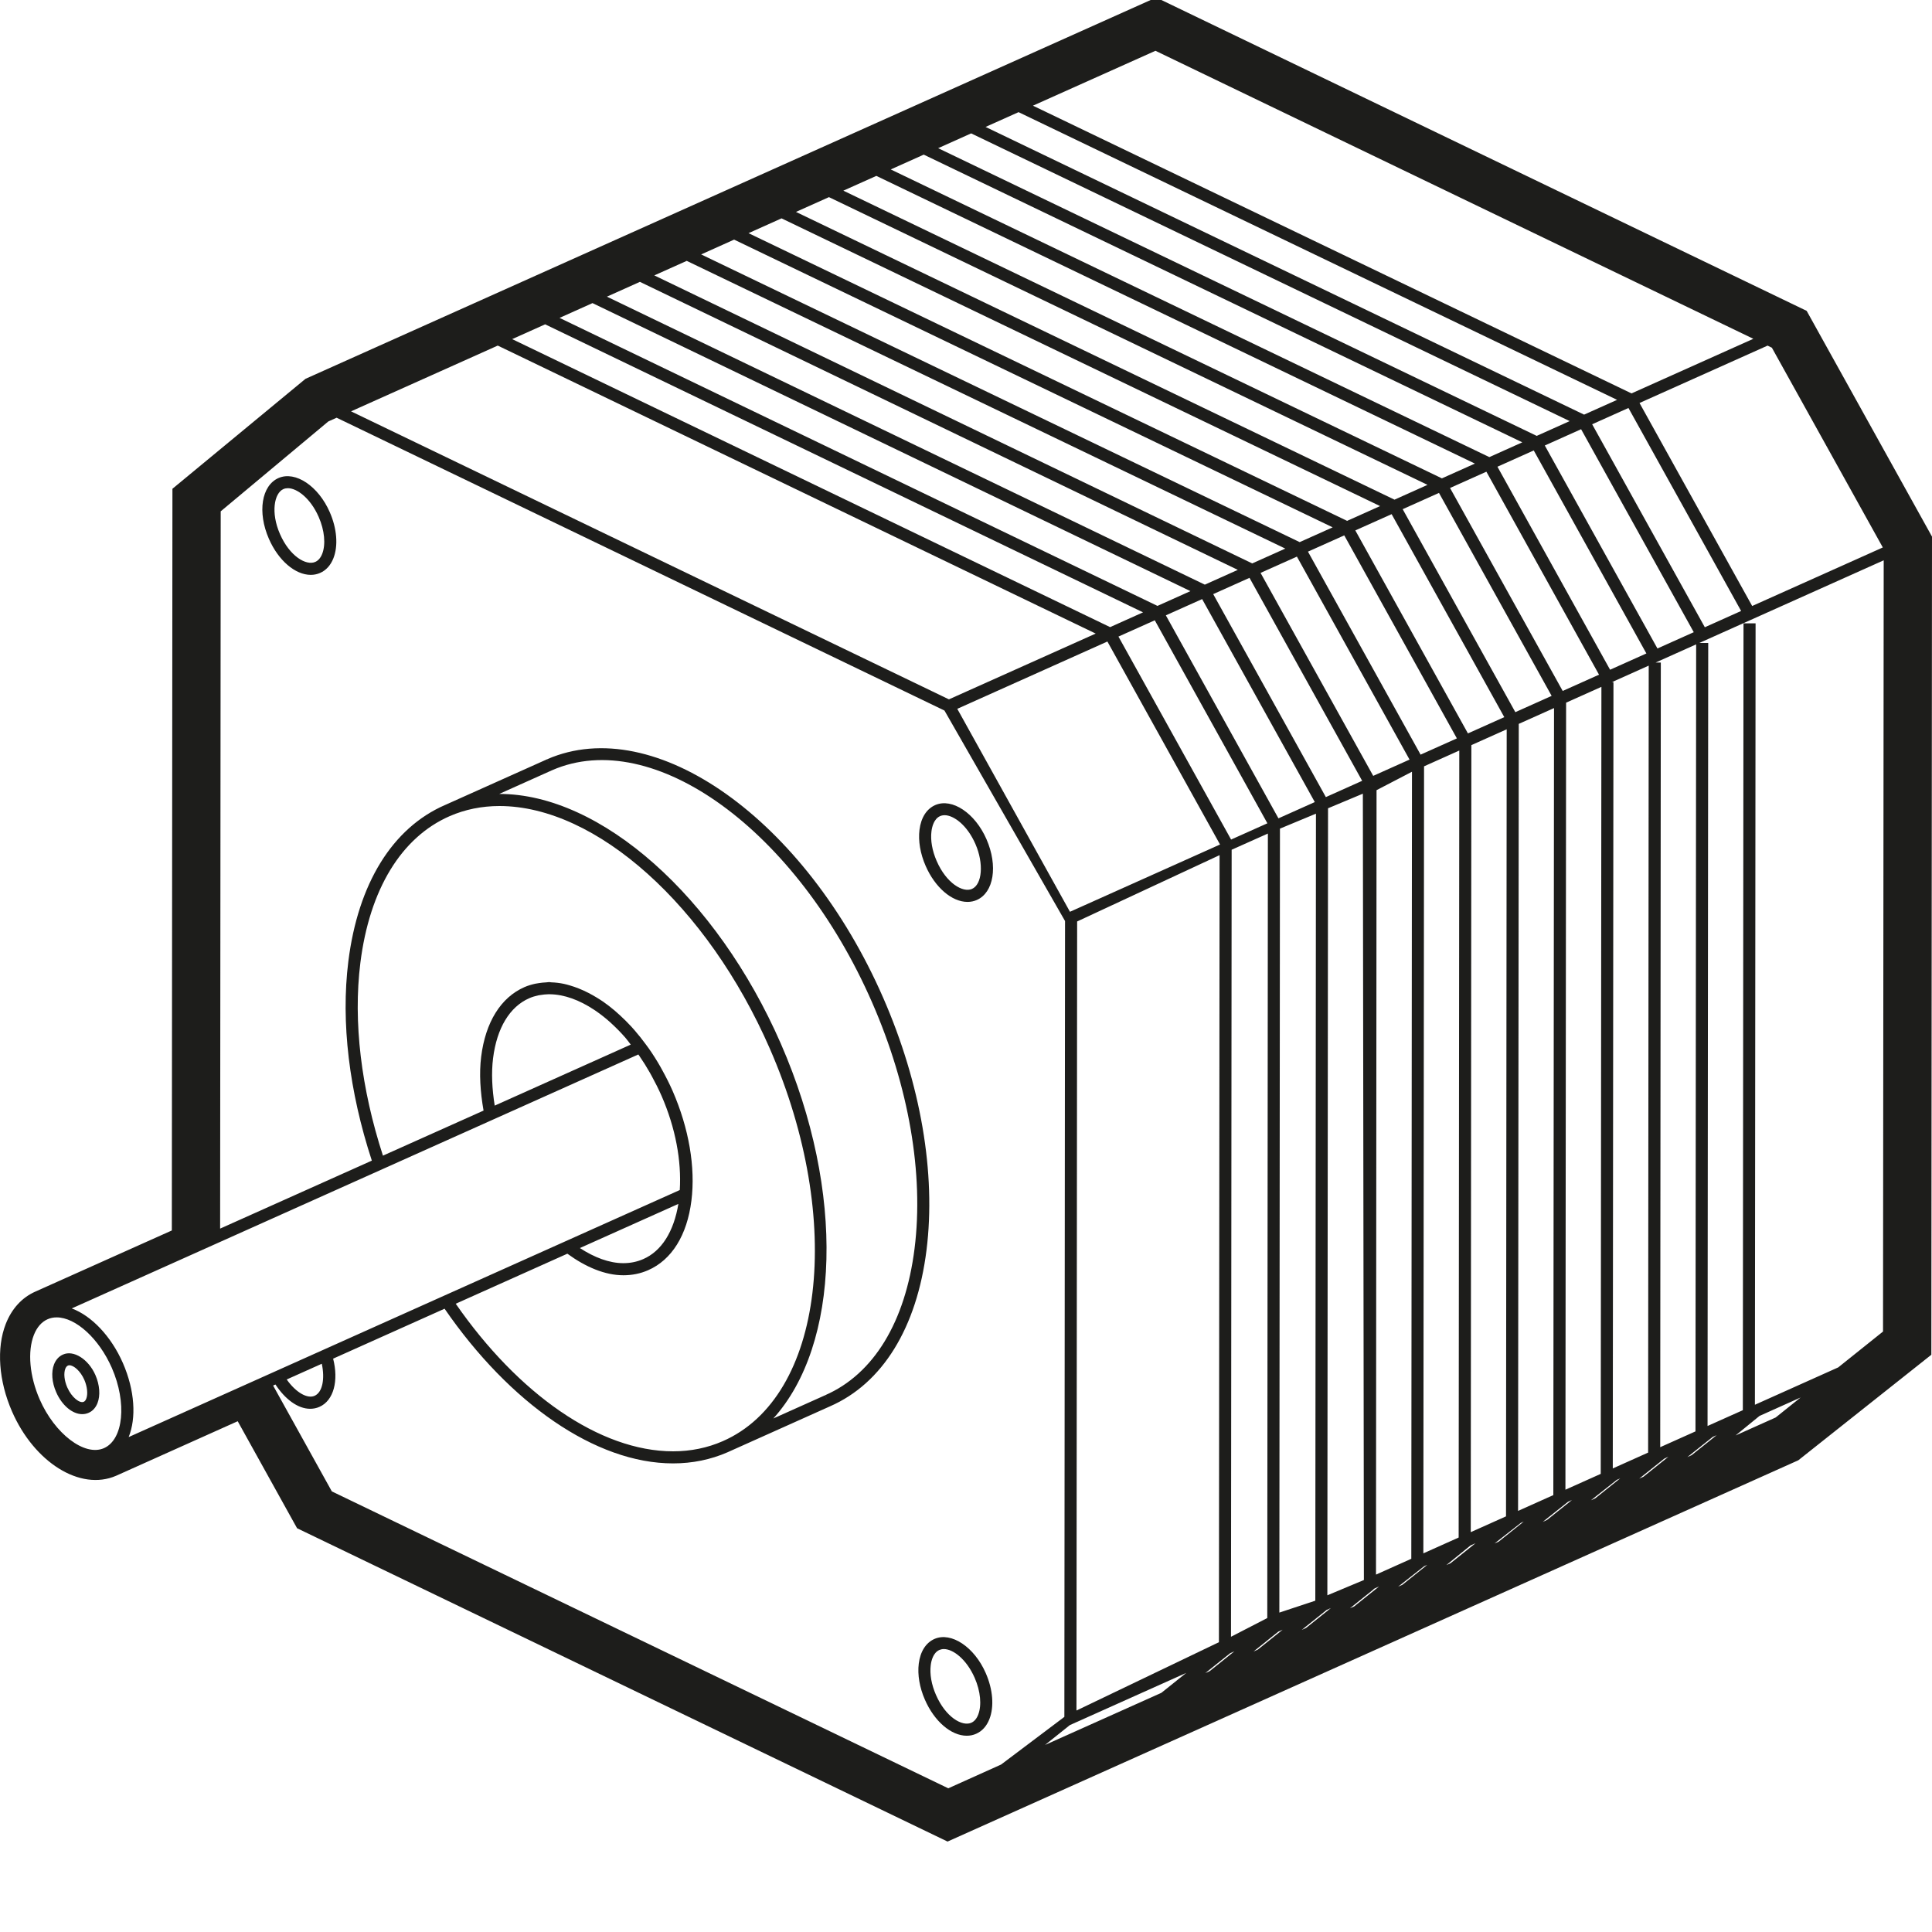 <?xml version="1.0" encoding="utf-8"?>
<!-- Generator: Adobe Illustrator 16.0.4, SVG Export Plug-In . SVG Version: 6.00 Build 0)  -->
<!DOCTYPE svg PUBLIC "-//W3C//DTD SVG 1.1//EN" "http://www.w3.org/Graphics/SVG/1.1/DTD/svg11.dtd">
<svg version="1.1" xmlns="http://www.w3.org/2000/svg" xmlns:xlink="http://www.w3.org/1999/xlink" x="0px" y="0px" width="80px"
	 height="80px" viewBox="0 0 80 80" enable-background="new 0 0 80 80" xml:space="preserve">
<g id="BGs">
</g>
<g id="thin_Lines">
	<path fill="#1D1D1B" d="M11.535,19.793c-0.707,0.31-0.883,1.416-0.401,2.517c0.389,0.894,1.086,1.494,1.735,1.494
		c0.135,0,0.264-0.027,0.384-0.079c0.249-0.108,0.44-0.32,0.554-0.612c0.202-0.516,0.145-1.228-0.152-1.905
		C13.185,20.129,12.233,19.49,11.535,19.793z M13.342,22.932c-0.066,0.168-0.163,0.281-0.289,0.336
		c-0.376,0.165-1.06-0.236-1.461-1.157c-0.389-0.888-0.236-1.693,0.143-1.859c0.057-0.025,0.119-0.037,0.185-0.037
		c0.376,0,0.936,0.41,1.278,1.195C13.439,21.959,13.494,22.543,13.342,22.932z"/>
	<path fill="#1D1D1B" d="M38.729,33.335c-0.36,0.157-0.592,0.521-0.655,1.026c-0.057,0.458,0.033,0.987,0.253,1.49
		c0.389,0.894,1.086,1.495,1.735,1.495c0.135,0,0.264-0.026,0.384-0.079c0.707-0.31,0.883-1.415,0.402-2.517
		C40.377,33.67,39.425,33.034,38.729,33.335z M40.246,36.809c-0.377,0.164-1.06-0.236-1.461-1.158
		c-0.185-0.423-0.262-0.859-0.215-1.228c0.023-0.187,0.101-0.517,0.359-0.63c0.056-0.024,0.119-0.037,0.185-0.037
		c0.375,0,0.935,0.41,1.277,1.194C40.741,35.753,40.673,36.622,40.246,36.809z"/>
	<path fill="#1D1D1B" d="M38.699,67.863c-0.36,0.157-0.592,0.521-0.655,1.026c-0.057,0.457,0.033,0.986,0.253,1.489
		c0.389,0.895,1.085,1.495,1.734,1.495c0.136,0,0.266-0.026,0.385-0.079c0.248-0.107,0.439-0.318,0.553-0.609
		c0.203-0.515,0.146-1.228-0.151-1.905C40.347,68.198,39.39,67.564,38.699,67.863z M40.504,71.003
		c-0.065,0.167-0.162,0.279-0.288,0.334c-0.377,0.162-1.06-0.234-1.461-1.158c-0.185-0.422-0.262-0.858-0.215-1.228
		c0.023-0.187,0.101-0.517,0.359-0.63c0.057-0.024,0.119-0.037,0.185-0.037c0.375,0,0.934,0.411,1.277,1.196
		C40.602,70.031,40.657,70.614,40.504,71.003z"/>
	<path fill="#1D1D1B" d="M74.81,12.872L47.876-0.103L12.65,15.686l-5.51,4.553L7.115,50.951l-5.643,2.528
		c-0.559,0.244-0.985,0.708-1.233,1.341c-0.393,1.003-0.295,2.359,0.26,3.629c0.916,2.096,2.818,3.31,4.314,2.657l5.03-2.256
		l2.458,4.431l26.935,12.974l35.227-15.787l5.51-4.371L80,22.22L74.81,12.872z M73.37,14.398l4.593,8.271l-5.409,2.424l-4.665-8.406
		l5.303-2.376L73.37,14.398z M68.554,27.435l1.68-0.753l-0.028,32.589l-1.46,0.654l0.025-32.491H68.554z M66.745,28.246l1.525-0.684
		l-0.025,32.587l-1.463,0.656l0.028-32.56H66.745z M44.305,37.755l-4.666-8.404l6.216-2.787l4.664,8.405L44.305,37.755z M50.5,35.41
		L50.473,68l-5.899,2.829l0.028-32.673L50.5,35.41z M46.313,26.359l1.504-0.674l4.663,8.406l-1.503,0.673L46.313,26.359z M51,35.186
		l1.5-0.67L52.475,67l-1.502,0.775L51,35.186z M48.275,25.48l1.503-0.673l4.665,8.405l-1.505,0.674L48.275,25.48z M53,34.312
		l1.491-0.62l-0.027,32.589l-1.489,0.493L53,34.312z M50.236,24.601l1.503-0.674l4.665,8.405l-1.503,0.674L50.236,24.601z
		 M54.991,33.469l1.442-0.604l0.043,32.56l-1.513,0.633L54.991,33.469z M52.197,23.722l1.505-0.674l4.664,8.405l-1.504,0.674
		L52.197,23.722z M57,32.719l1.467-0.763l-0.028,32.59l-1.462,0.655L57,32.719z M54.16,22.842l1.503-0.673l4.663,8.406l-1.502,0.673
		L54.16,22.842z M58.967,31.732l1.459-0.654L60.4,63.666l-1.462,0.655L58.967,31.732z M56.121,21.963l1.503-0.673l4.665,8.405
		l-1.505,0.674L56.121,21.963z M60.926,30.854l1.463-0.655l-0.028,32.59l-1.46,0.654L60.926,30.854z M58.082,21.084l1.503-0.674
		l4.665,8.405l-1.503,0.674L58.082,21.084z M62.889,29.974l1.46-0.654L64.32,61.909l-1.46,0.654L62.889,29.974z M60.043,20.206
		l1.505-0.674l4.664,8.405l-1.504,0.674L60.043,20.206z M64.849,29.096l1.462-0.655l-0.028,32.589l-1.462,0.655L64.849,29.096z
		 M62.006,19.326l1.503-0.674l4.664,8.406l-1.503,0.674L62.006,19.326z M63.967,18.447l1.503-0.674l4.665,8.405l-1.504,0.674
		L63.967,18.447z M65.928,17.568l1.503-0.674l4.665,8.405l-1.503,0.674L65.928,17.568z M47.845,2.103l24.757,11.926l-5.045,2.261
		L42.772,4.376L47.845,2.103z M42.176,4.644L66.96,16.557l-1.366,0.612L40.81,5.256L42.176,4.644z M40.213,5.523l24.784,11.914
		l-1.365,0.612L38.847,6.136L40.213,5.523z M38.25,6.403l24.785,11.913l-1.365,0.612L36.884,7.016L38.25,6.403z M36.287,7.283
		l24.785,11.913l-1.366,0.612L34.921,7.895L36.287,7.283z M34.325,8.163l24.785,11.914l-1.367,0.613L32.959,8.775L34.325,8.163z
		 M32.362,9.042l24.784,11.914l-1.365,0.612L30.995,9.655L32.362,9.042z M30.398,9.922l24.785,11.914l-1.366,0.612L29.033,10.535
		L30.398,9.922z M28.436,10.802l24.785,11.914l-1.37,0.614L27.093,11.404L28.436,10.802z M26.497,11.671l24.757,11.926l-1.365,0.612
		L25.131,12.284L26.497,11.671z M24.534,12.551l24.759,11.926l-1.365,0.612L23.17,13.163L24.534,12.551z M22.573,13.43
		l24.758,11.926l-1.364,0.612L21.208,14.042L22.573,13.43z M20.611,14.31L45.37,26.235l-6.077,2.724L14.536,17.033L20.611,14.31z
		 M34.268,58.004l-0.103-0.229l-2.143,0.961c2.749-3.04,3.008-9.344,0.311-15.52c-2.659-6.088-7.451-10.341-11.653-10.341
		c-0.003,0-0.005,0-0.008,0l2.19-0.982c4.187-1.829,10.136,2.487,13.253,9.623c1.519,3.477,2.142,7.093,1.755,10.182
		c-0.381,3.042-1.696,5.2-3.703,6.075L34.268,58.004z M20.68,33.376c4.009,0,8.613,4.129,11.195,10.041
		c3.115,7.134,2.243,14.427-1.945,16.258l-0.002,0.001c-0.636,0.278-1.328,0.42-2.056,0.42c-3.041,0-6.418-2.385-9.001-6.111
		l4.622-2.072c0.762,0.555,1.561,0.893,2.321,0.893c0.361,0,0.705-0.07,1.022-0.209c0.979-0.427,1.616-1.45,1.794-2.881
		c0.173-1.384-0.104-2.996-0.778-4.542c-0.131-0.299-0.276-0.583-0.428-0.859c-0.029-0.054-0.058-0.107-0.088-0.16
		c-0.149-0.259-0.306-0.507-0.471-0.742c-0.038-0.054-0.077-0.105-0.116-0.158c-0.149-0.205-0.304-0.399-0.463-0.583
		c-0.047-0.055-0.094-0.108-0.142-0.16c-0.151-0.164-0.305-0.317-0.462-0.461c-0.076-0.07-0.15-0.138-0.228-0.204
		c-0.159-0.134-0.32-0.259-0.482-0.372c-0.093-0.064-0.187-0.121-0.281-0.179c-0.108-0.066-0.216-0.125-0.325-0.182
		c-0.134-0.069-0.267-0.13-0.402-0.183c-0.121-0.048-0.241-0.09-0.361-0.125c-0.084-0.024-0.167-0.049-0.25-0.066
		c-0.179-0.038-0.357-0.058-0.532-0.064c-0.026-0.001-0.054-0.01-0.08-0.01c-0.042,0-0.081,0.01-0.122,0.012
		c-0.1,0.004-0.197,0.014-0.294,0.029c-0.055,0.008-0.11,0.015-0.164,0.027c-0.151,0.034-0.3,0.077-0.444,0.14
		c-0.978,0.427-1.614,1.45-1.793,2.881c-0.087,0.697-0.037,1.457,0.099,2.232l-4.166,1.866c-0.9-2.771-1.24-5.542-0.935-7.983
		c0.38-3.042,1.695-5.201,3.702-6.077C19.259,33.517,19.951,33.376,20.68,33.376z M24.011,51.679l4.079-1.828
		c-0.188,1.138-0.691,1.954-1.456,2.286c-0.254,0.111-0.531,0.168-0.822,0.168C25.227,52.305,24.612,52.069,24.011,51.679z
		 M20.485,45.781c-0.109-0.683-0.145-1.349-0.068-1.962c0.156-1.249,0.688-2.131,1.498-2.485c0.121-0.053,0.248-0.091,0.378-0.119
		c0.024-0.005,0.049-0.007,0.073-0.011c0.111-0.02,0.226-0.032,0.342-0.034c0.018,0,0.037,0,0.055,0
		c0.6,0.006,1.232,0.239,1.846,0.648c0.027,0.019,0.055,0.037,0.083,0.056c0.188,0.131,0.375,0.278,0.558,0.441
		c0.028,0.025,0.056,0.052,0.084,0.078c0.184,0.17,0.366,0.353,0.541,0.553c0.003,0.003,0.006,0.006,0.009,0.009
		c0.081,0.093,0.156,0.2,0.234,0.3L20.485,45.781z M26.432,43.663c0.014,0.02,0.028,0.039,0.042,0.059
		c0.155,0.225,0.303,0.461,0.443,0.708c0.025,0.044,0.049,0.09,0.074,0.135c0.142,0.26,0.278,0.528,0.401,0.809
		c0.58,1.328,0.831,2.693,0.756,3.903L5.328,59.506c0.317-0.788,0.26-1.921-0.238-3.062c-0.49-1.12-1.304-1.963-2.119-2.265
		L26.432,43.663z M13.025,57.798c-0.294,0.129-0.766-0.128-1.153-0.677l1.453-0.651C13.457,57.089,13.358,57.651,13.025,57.798z
		 M4.304,59.965c-0.803,0.354-2.041-0.601-2.66-2.017c-0.419-0.958-0.512-1.981-0.241-2.671c0.125-0.318,0.321-0.543,0.57-0.651
		c0.115-0.051,0.24-0.076,0.372-0.076c0.794,0,1.756,0.881,2.287,2.094C5.263,58.09,5.112,59.61,4.304,59.965z M39.266,74.05
		L13.741,61.756l-2.432-4.383l0.097-0.044c0.396,0.604,0.923,1.006,1.437,1.006c0.134,0,0.263-0.026,0.382-0.079
		c0.595-0.26,0.803-1.086,0.569-1.997l4.615-2.068c2.687,3.901,6.244,6.405,9.461,6.405c0.798,0,1.557-0.155,2.257-0.461
		c0.001,0,0.001-0.001,0.002-0.001l4.24-1.901c2.173-0.95,3.593-3.248,3.996-6.471c0.397-3.177-0.239-6.886-1.793-10.444
		c-3.227-7.387-9.465-11.819-13.912-9.881l0.1,0.229l-0.102-0.228l-4.236,1.899l-0.001,0c0,0,0,0,0,0l-0.001,0
		c-2.174,0.95-3.593,3.249-3.996,6.472c-0.316,2.528,0.038,5.393,0.973,8.25l-6.282,2.815l0.024-29.701l4.455-3.721l0.345-0.155
		l25.169,12.125l4.993,8.716l-0.028,32.954l-2.62,1.974L39.266,74.05z M48.09,70.096l-4.817,2.158l1.028-0.822l4.818-2.16
		L48.09,70.096z M50.086,69.201l-0.177,0.078l1.03-0.823l0.176-0.079L50.086,69.201z M52.082,68.307l-0.176,0.078l1.029-0.824
		l0.177-0.078L52.082,68.307z M54.078,67.412l-0.176,0.078l1.021-0.817l-0.002-0.002l0.187-0.084L54.078,67.412z M56.074,66.518
		l-0.176,0.078l0.987-0.79l-0.009-0.011l0.229-0.103L56.074,66.518z M58.07,65.622l-0.176,0.079l1.074-0.845l0.133-0.06
		L58.07,65.622z M60.066,64.728l-0.176,0.079l1-0.812l0.208-0.093L60.066,64.728z M62.062,63.833l-0.176,0.079l1.09-0.853
		l0.118-0.053L62.062,63.833z M64.059,62.938l-0.176,0.079l1.048-0.833l0.161-0.072L64.059,62.938z M66.055,62.044l-0.176,0.079
		l1.067-0.843l0.142-0.063L66.055,62.044z M68.051,61.149l-0.176,0.079l1.041-0.83l0.169-0.076L68.051,61.149z M70.047,60.255
		l-0.176,0.079L70.92,59.5l0.161-0.072L70.047,60.255z M73.527,58.695l-1.66,0.744l0.99-0.808l1.703-0.764L73.527,58.695z
		 M77.972,55.136l-1.855,1.485l-3.45,1.547l0.028-32.357h-0.5l-0.028,32.582l-1.461,0.654l0.028-32.424h-0.367L78,23.201
		L77.972,55.136z"/>
	<path fill="#1D1D1B" d="M2.61,56.088C2.443,56.16,2.314,56.3,2.239,56.492c-0.125,0.317-0.092,0.75,0.088,1.156
		c0.237,0.544,0.67,0.909,1.078,0.909c0.092,0,0.181-0.019,0.261-0.054c0.167-0.071,0.294-0.21,0.37-0.401
		c0.125-0.316,0.094-0.751-0.085-1.164C3.659,56.274,3.042,55.893,2.61,56.088z M3.571,57.919c-0.026,0.065-0.061,0.107-0.105,0.127
		c-0.161,0.07-0.492-0.167-0.681-0.598c-0.123-0.28-0.155-0.583-0.08-0.773c0.018-0.045,0.05-0.104,0.107-0.129
		c0.019-0.009,0.039-0.013,0.061-0.013c0.174,0,0.454,0.227,0.62,0.605C3.615,57.422,3.646,57.729,3.571,57.919z"/>
</g>
</svg>
